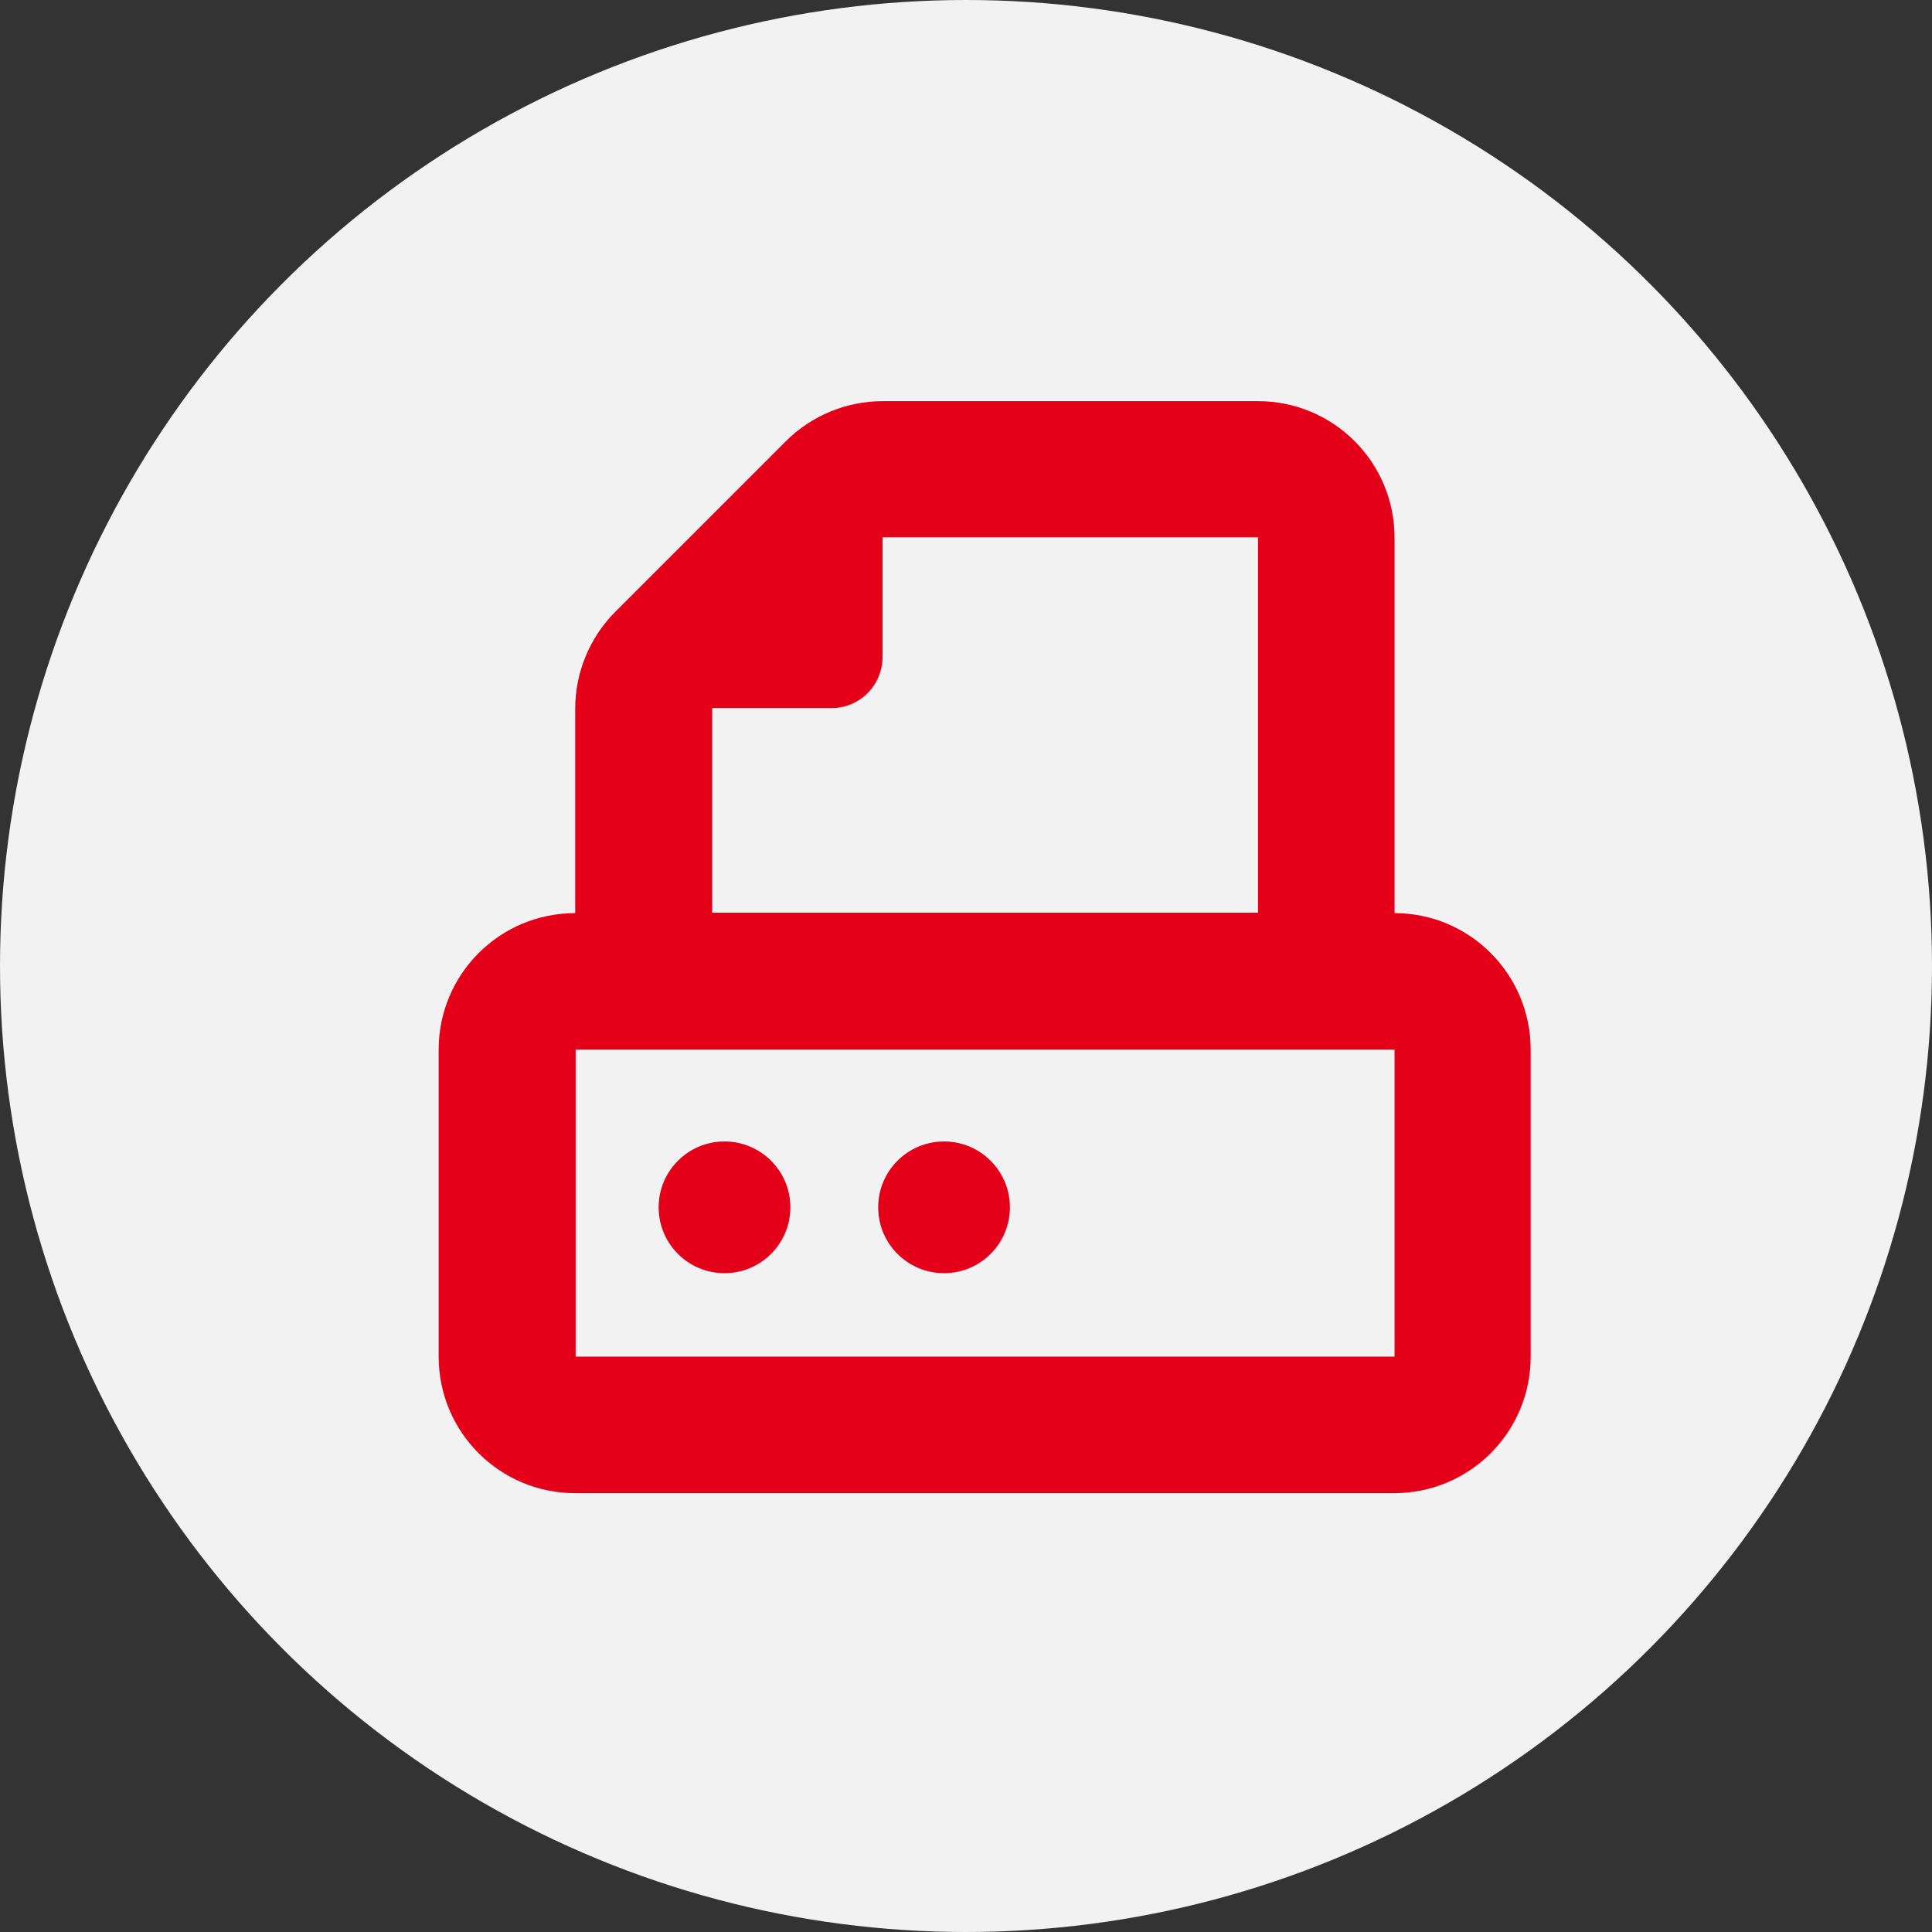 <?xml version="1.0" encoding="utf-8"?>
<!-- Generator: Adobe Illustrator 25.0.1, SVG Export Plug-In . SVG Version: 6.00 Build 0)  -->
<svg version="1.2" baseProfile="tiny" id="Layer_1" xmlns="http://www.w3.org/2000/svg" xmlns:xlink="http://www.w3.org/1999/xlink"
	 x="0px" y="0px" viewBox="0 0 44 44" overflow="visible" xml:space="preserve">
<rect x="0" y="0" width="44" height="44" fill="#333333" stroke="none"/>
<g id="Group_211" transform="translate(-835 -690)">
	<circle id="Ellipse_7" fill="#F2F2F3" cx="857" cy="712" r="22"/>
	<g id="data_image_svg_xml_-_2020-10-17T114955.769" transform="translate(827 681.136)">
		<path id="Path_558" fill="#E50019" d="M39.76,29.66v-8.55c0-1.72-1.39-3.11-3.11-3.11l0,0H28.1c-0.82,0-1.62,0.33-2.2,0.91
			l-3.89,3.89c-0.58,0.58-0.91,1.38-0.91,2.2v4.66c-1.72,0-3.11,1.39-3.11,3.11v6.99c0,1.72,1.39,3.11,3.11,3.11h0h18.65
			c1.72,0,3.11-1.39,3.11-3.11v0v-6.99C42.86,31.05,41.47,29.66,39.76,29.66L39.76,29.66z M24.22,24.99h2.72
			c0.64,0,1.16-0.52,1.16-1.17v-2.72h8.55v8.55H24.22V24.99z M21.11,39.76v-6.99h18.65v6.99H21.11z"/>
		<circle id="Ellipse_8" fill="#E50019" cx="24.5" cy="36.36" r="1.5"/>
		<circle id="Ellipse_9" fill="#E50019" cx="29.5" cy="36.36" r="1.5"/>
	</g>
</g>
</svg>
